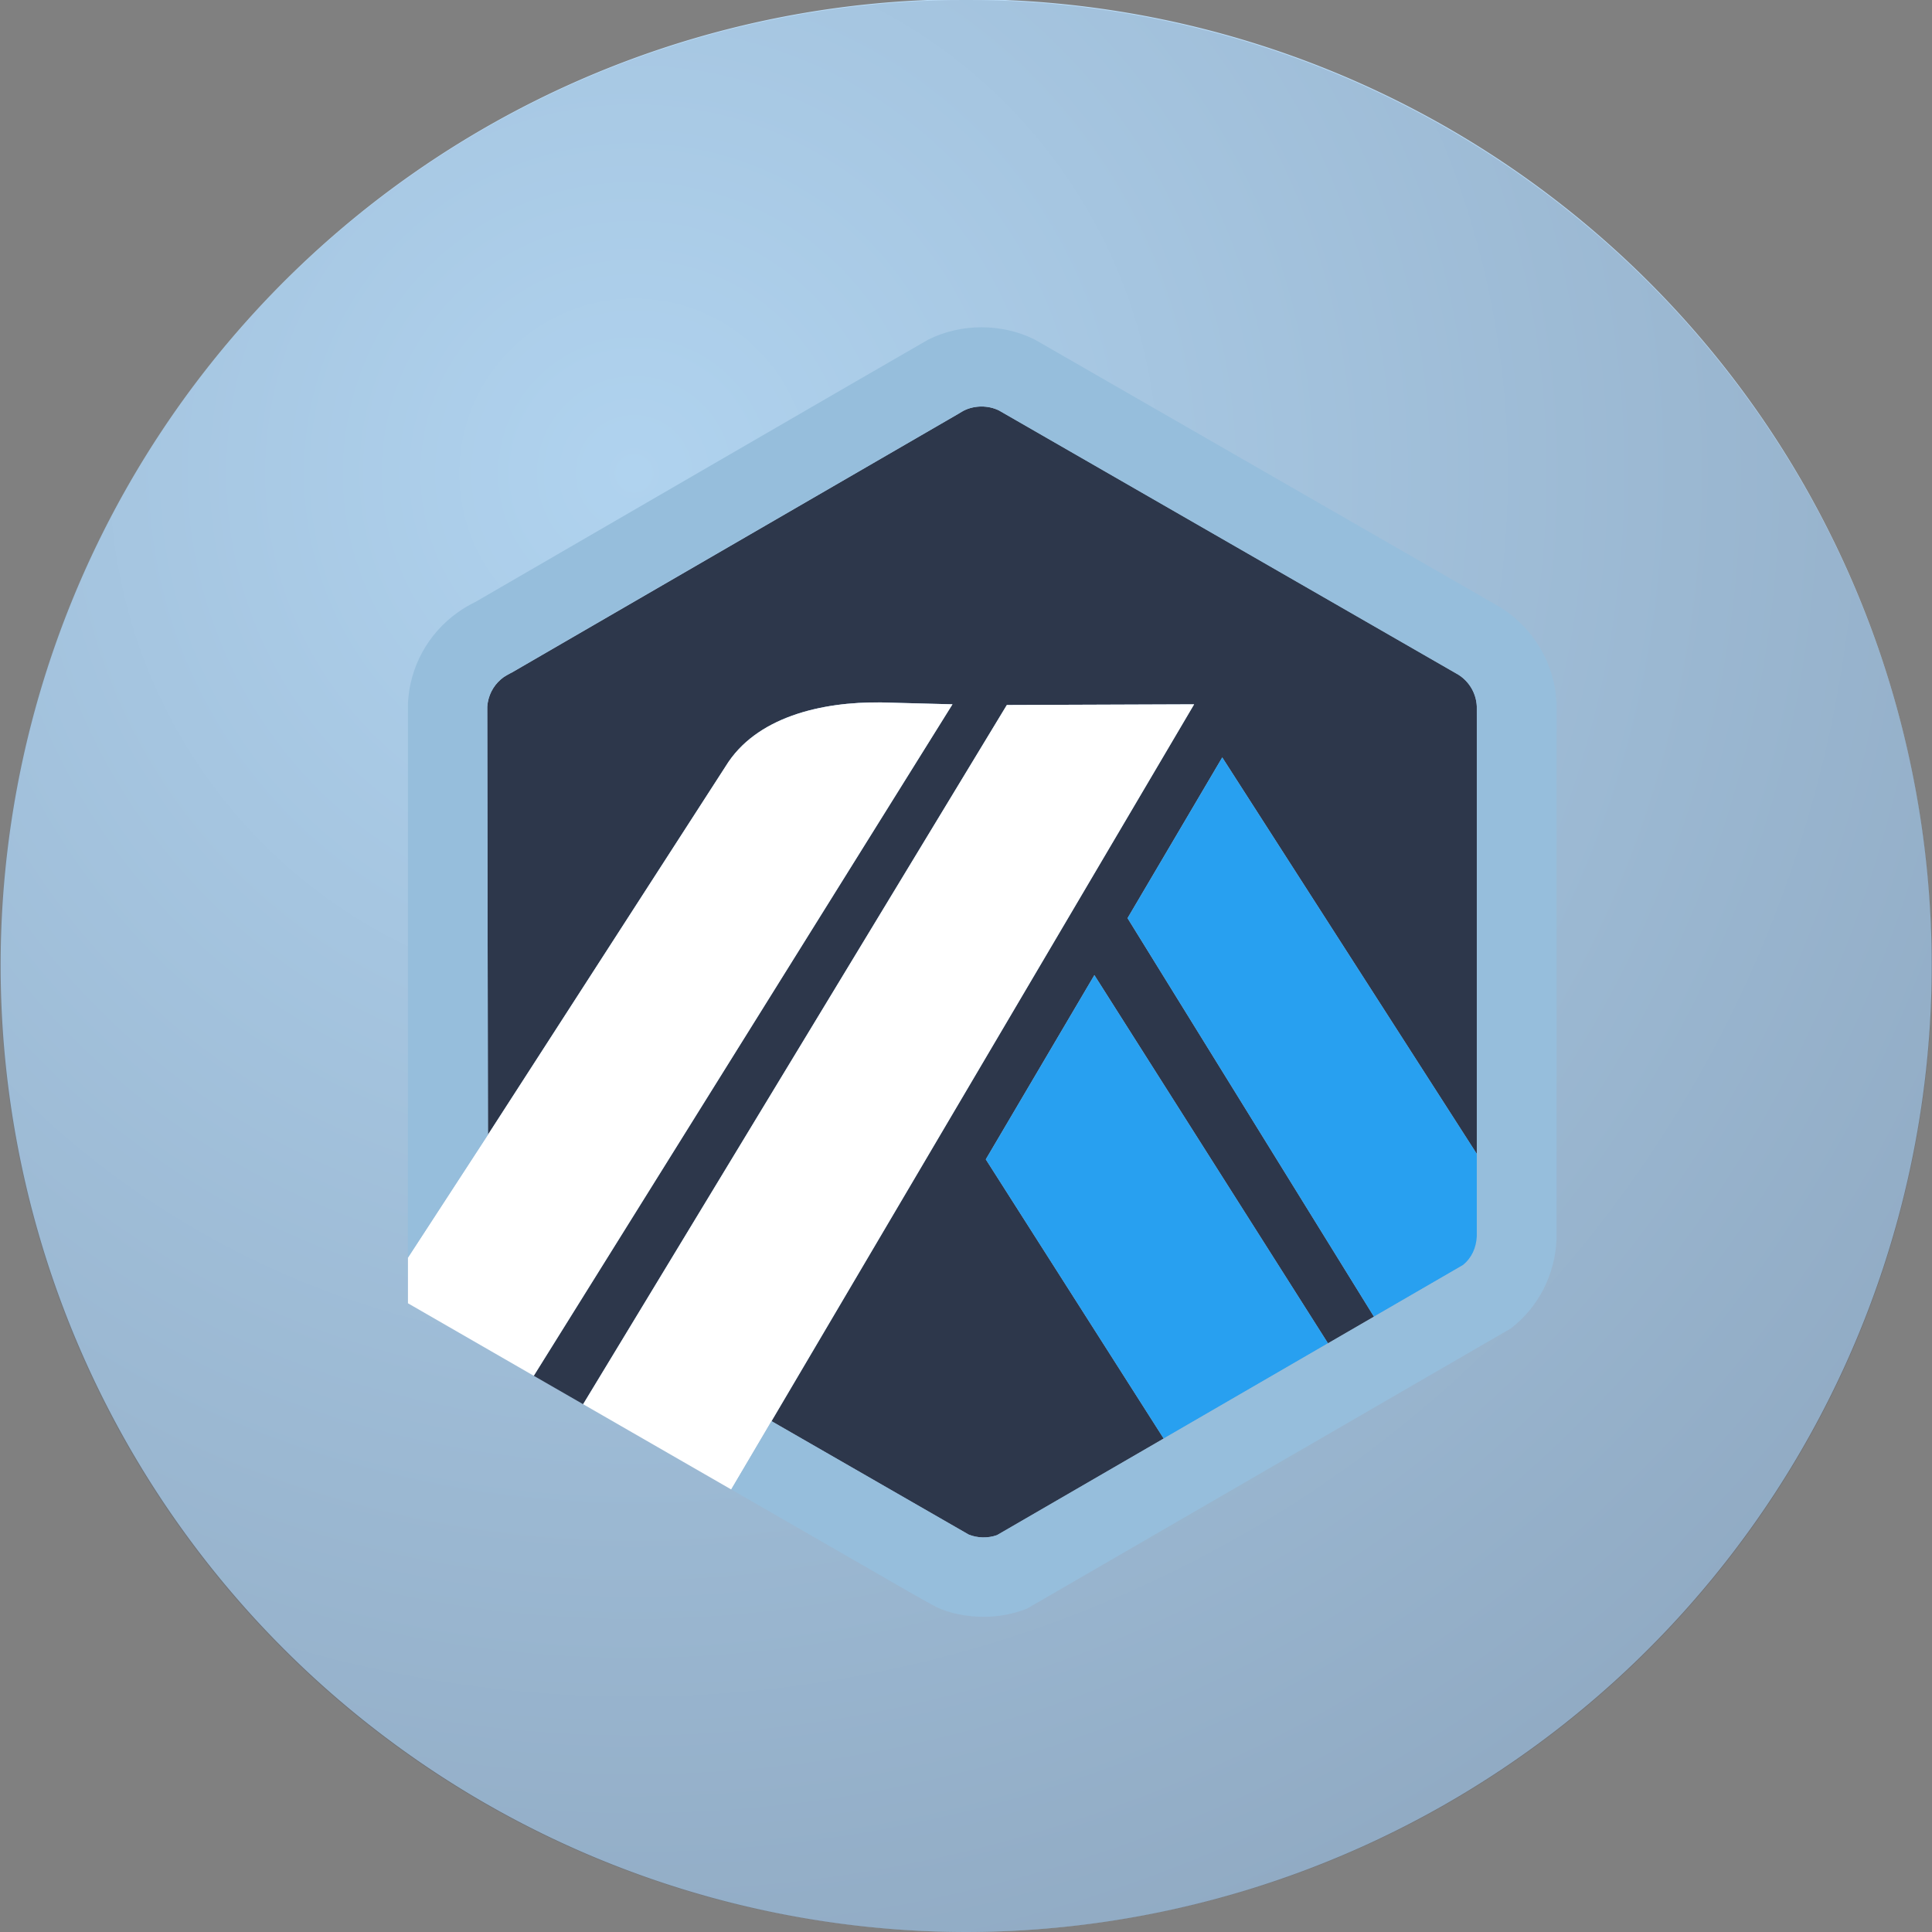 <svg fill="none" width="600" height="600" viewBox="0 0 600 600" xmlns="http://www.w3.org/2000/svg">
    <rect x="0" y="0" width="600" height="600" fill="#808080" stroke="none"/>
    <radialGradient id="a" cx="0" cy="0" gradientTransform="rotate(54.2 -42.3 263.4) scale(497.082)" gradientUnits="userSpaceOnUse" r="1">
        <stop offset="0" stop-color="#96BEDC"/>
        <stop offset="1" stop-color="#2D374B"/>
    </radialGradient>
    <path d="M300 600a300.2 300.2 0 00294.2-358.5A299.8 299.8 0 0050.6 133.3 300.2 300.2 0 00300 600z" fill="#bcddf8"/>
    <path d="M300 600a300 300 0 100-600 300 300 0 000 600z" fill="url(#a)" fill-opacity=".3"/>
    <g transform="matrix(4.20,0,0,4.20,55,49.88)">
        <path d="M70.278 56.014L77.281 44.131L96.156 73.529L96.165 79.171L96.103 40.349C96.058 39.4 95.554 38.531 94.75 38.019L60.769 18.473C59.974 18.082 58.966 18.086 58.172 18.485C58.065 18.538 57.964 18.597 57.868 18.661L57.75 18.735L24.765 37.849L24.637 37.907C24.473 37.983 24.306 38.079 24.15 38.191C23.525 38.639 23.11 39.303 22.975 40.047C22.955 40.159 22.94 40.274 22.933 40.39L22.985 72.027L40.566 44.777C42.779 41.164 47.602 40 52.079 40.063L57.333 40.202L26.373 89.853L30.023 91.954L61.353 40.253L75.202 40.202L43.952 93.208L56.975 100.699L58.531 101.593C59.189 101.861 59.965 101.874 60.628 101.635L95.088 81.665L88.499 85.483L70.278 56.014ZM72.95 94.494L59.797 73.85L67.826 60.226L85.1 87.453L72.95 94.494Z" fill="#2D374B"/>
        <path d="M59.797 73.85L72.95 94.494L85.1 87.452L67.826 60.226L59.797 73.85Z" fill="#28A0F0"/>
        <path d="M96.165 79.171L96.156 73.529L77.281 44.131L70.278 56.014L88.499 85.482L95.087 81.665C95.734 81.139 96.124 80.369 96.166 79.538L96.165 79.171Z" fill="#28A0F0"/>
        <path d="M17.07 84.492L26.373 89.853L57.333 40.202L52.078 40.064C47.601 40.001 42.779 41.164 40.565 44.778L22.985 72.027L17.07 81.115V84.492V84.492Z" fill="white"/>
        <path d="M75.202 40.202L61.353 40.253L30.023 91.954L40.974 98.259L43.952 93.208L75.202 40.202Z" fill="white"/>
        <path d="M102 40.131C101.884 37.235 100.316 34.584 97.86 33.04L63.433 13.242C61.003 12.019 57.968 12.017 55.534 13.241C55.246 13.386 22.054 32.636 22.054 32.636C21.595 32.857 21.152 33.119 20.736 33.417C18.544 34.988 17.207 37.43 17.07 40.113V81.115L22.985 72.027L22.933 40.39C22.94 40.275 22.954 40.161 22.975 40.048C23.109 39.304 23.524 38.64 24.15 38.191C24.306 38.08 58.065 18.538 58.172 18.485C58.966 18.086 59.974 18.082 60.769 18.473L94.75 38.019C95.554 38.531 96.058 39.399 96.103 40.348V79.538C96.062 80.369 95.733 81.139 95.087 81.665L88.499 85.482L85.1 87.452L72.95 94.494L60.628 101.634C59.964 101.874 59.188 101.86 58.53 101.593L43.952 93.208L40.974 98.259L54.075 105.802C54.508 106.048 54.894 106.267 55.211 106.444C55.701 106.719 56.035 106.903 56.154 106.961C57.085 107.413 58.425 107.676 59.632 107.676C60.739 107.676 61.818 107.473 62.839 107.073L98.629 86.347C100.683 84.755 101.891 82.355 102 79.754V40.131Z" fill="#96BEDC"/>
    </g>
</svg>